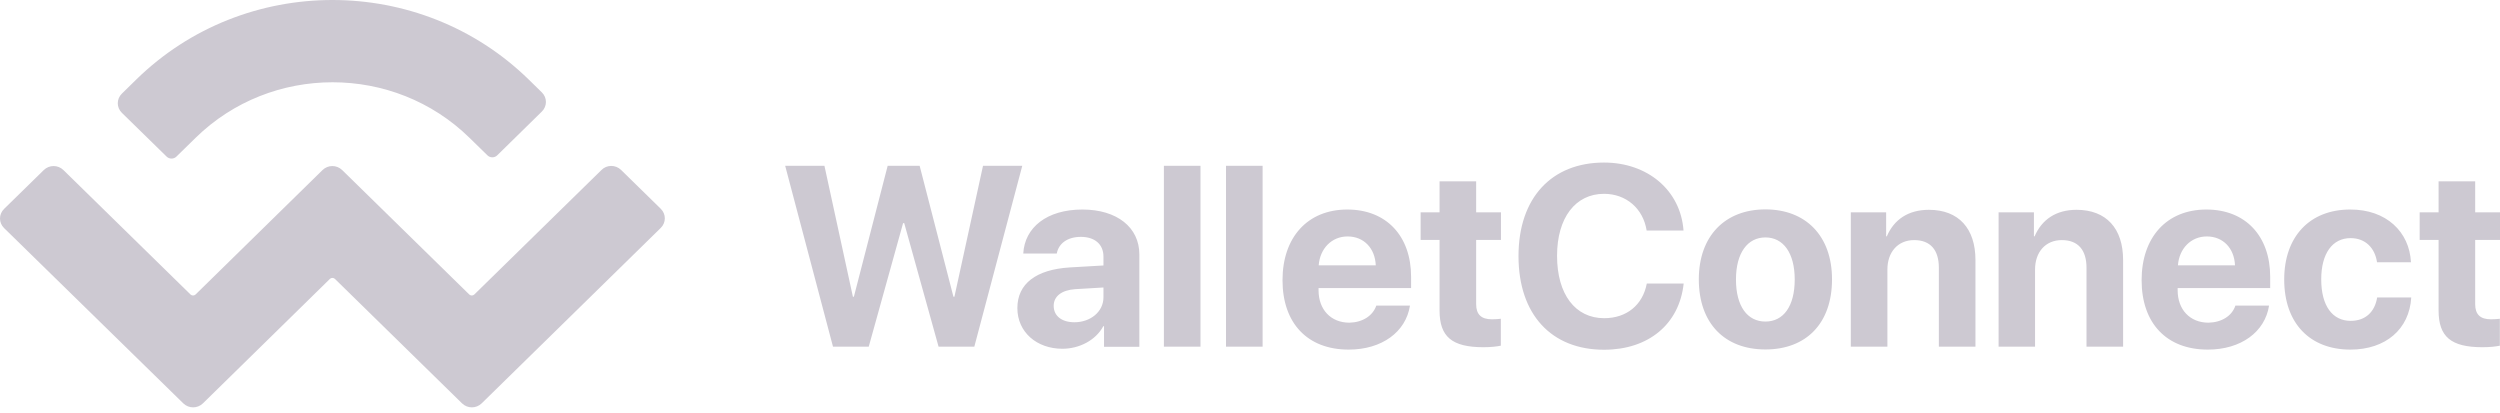 <svg width="375" height="62" viewBox="0 0 375 62" fill="none" xmlns="http://www.w3.org/2000/svg">
<path d="M135.464 33.469L130.311 51.998H124.948L117.776 24.867H123.665L127.935 44.511H128.082L133.151 24.867H137.946L143.015 44.511H143.162L147.452 24.867H153.341L146.148 51.998H140.785L135.632 33.469H135.464ZM161.165 48.339C163.542 48.339 165.519 46.782 165.519 44.595V43.123L161.271 43.375C159.231 43.522 158.053 44.447 158.053 45.878C158.053 47.413 159.294 48.339 161.165 48.339ZM159.357 52.314C155.529 52.314 152.605 49.832 152.605 46.214C152.605 42.555 155.424 40.43 160.45 40.115L165.519 39.821V38.495C165.519 36.624 164.194 35.53 162.133 35.53C160.093 35.53 158.789 36.539 158.515 38.033H153.489C153.699 34.121 157.022 31.429 162.364 31.429C167.538 31.429 170.903 34.1 170.903 38.159V52.019H165.603V48.927H165.498C164.362 51.052 161.881 52.314 159.357 52.314ZM174.584 24.867H180.073V51.998H174.584V24.867ZM183.901 24.867H189.391V51.998H183.901V24.867ZM202.136 35.467C199.739 35.467 197.993 37.297 197.804 39.799H206.364C206.259 37.233 204.576 35.467 202.136 35.467ZM206.448 45.836H211.496C210.886 49.79 207.289 52.44 202.304 52.44C196.1 52.44 192.377 48.465 192.377 42.029C192.377 35.593 196.142 31.429 202.094 31.429C207.962 31.429 211.664 35.404 211.664 41.524V43.207H197.783V43.543C197.783 46.425 199.612 48.402 202.41 48.402C204.387 48.359 205.922 47.371 206.448 45.836ZM215.933 27.201H221.423V31.849H225.145V35.993H221.423V45.625C221.423 47.161 222.18 47.897 223.799 47.897C224.283 47.897 224.788 47.855 225.124 47.813V51.851C224.557 51.977 223.61 52.082 222.516 52.082C217.784 52.082 215.933 50.505 215.933 46.572V35.993H213.094V31.849H215.933V27.201ZM240.604 52.461C232.717 52.461 227.775 47.182 227.775 38.411C227.775 29.662 232.759 24.383 240.604 24.383C247.124 24.383 252.088 28.526 252.529 34.583H246.998C246.472 31.26 243.906 29.073 240.604 29.073C236.314 29.073 233.558 32.669 233.558 38.369C233.558 44.153 236.293 47.729 240.625 47.729C243.99 47.729 246.409 45.752 247.019 42.534H252.55C251.898 48.633 247.271 52.461 240.604 52.461ZM264.812 52.419C258.713 52.419 254.822 48.507 254.822 41.903C254.822 35.383 258.776 31.408 264.812 31.408C270.848 31.408 274.803 35.362 274.803 41.903C274.803 48.528 270.912 52.419 264.812 52.419ZM264.812 48.233C267.504 48.233 269.208 45.962 269.208 41.924C269.208 37.928 267.483 35.614 264.812 35.614C262.141 35.614 260.395 37.928 260.395 41.924C260.395 45.962 262.12 48.233 264.812 48.233ZM277.621 51.998V31.849H282.921V35.446H283.026C284.099 32.943 286.223 31.471 289.336 31.471C293.816 31.471 296.318 34.289 296.318 39V51.998H290.829V40.157C290.829 37.528 289.588 36.014 287.127 36.014C284.667 36.014 283.11 37.822 283.11 40.43V51.998H277.621V51.998ZM299.789 51.998V31.849H305.089V35.446H305.194C306.267 32.943 308.391 31.471 311.483 31.471C315.963 31.471 318.465 34.289 318.465 39V51.998H312.976V40.157C312.976 37.528 311.735 36.014 309.274 36.014C306.814 36.014 305.257 37.822 305.257 40.43V51.998H299.789V51.998ZM331.022 35.467C328.624 35.467 326.878 37.297 326.689 39.799H335.249C335.144 37.233 333.461 35.467 331.022 35.467ZM335.312 45.836H340.36C339.75 49.79 336.154 52.44 331.169 52.44C324.964 52.44 321.242 48.465 321.242 42.029C321.242 35.593 325.006 31.429 330.959 31.429C336.827 31.429 340.528 35.404 340.528 41.524V43.207H326.647V43.543C326.647 46.425 328.477 48.402 331.274 48.402C333.272 48.359 334.807 47.371 335.312 45.836ZM361.645 39.337H356.555C356.239 37.212 354.83 35.719 352.58 35.719C349.867 35.719 348.184 38.012 348.184 41.903C348.184 45.878 349.867 48.128 352.601 48.128C354.809 48.128 356.218 46.803 356.576 44.616H361.687C361.413 49.369 357.859 52.44 352.559 52.44C346.48 52.44 342.631 48.486 342.631 41.924C342.631 35.467 346.48 31.429 352.517 31.429C357.943 31.408 361.413 34.773 361.645 39.337ZM365.788 27.201H371.277V31.849H375V35.993H371.277V45.625C371.277 47.161 372.034 47.897 373.654 47.897C374.138 47.897 374.642 47.855 374.979 47.813V51.851C374.411 51.977 373.486 52.082 372.371 52.082C367.639 52.082 365.788 50.505 365.788 46.572V35.993H362.949V31.849H365.788V27.201Z" fill="#CDC9D2"/>
<path d="M20.427 11.941C36.685 -3.98 63.039 -3.98 79.318 11.941L81.274 13.855C82.094 14.654 82.094 15.937 81.274 16.736L74.585 23.298C74.186 23.698 73.513 23.698 73.113 23.298L70.421 20.669C59.085 9.564 40.682 9.564 29.345 20.669L26.464 23.488C26.064 23.887 25.391 23.887 24.991 23.488L18.282 16.926C17.462 16.127 17.462 14.844 18.282 14.044L20.427 11.941ZM93.157 25.486L99.109 31.312C99.929 32.111 99.929 33.394 99.109 34.193L72.251 60.504C71.431 61.304 70.127 61.304 69.306 60.504L50.23 41.828C50.02 41.639 49.704 41.639 49.494 41.828L30.439 60.504C29.619 61.304 28.315 61.304 27.494 60.504L0.615 34.214C-0.205 33.415 -0.205 32.132 0.615 31.333L6.567 25.507C7.388 24.708 8.692 24.708 9.512 25.507L28.588 44.183C28.798 44.373 29.114 44.373 29.324 44.183L48.379 25.507C49.2 24.708 50.504 24.708 51.324 25.507L70.4 44.183C70.61 44.373 70.926 44.373 71.136 44.183L90.212 25.507C91.012 24.687 92.337 24.687 93.157 25.486Z" fill="#CDC9D2"/>
</svg>
